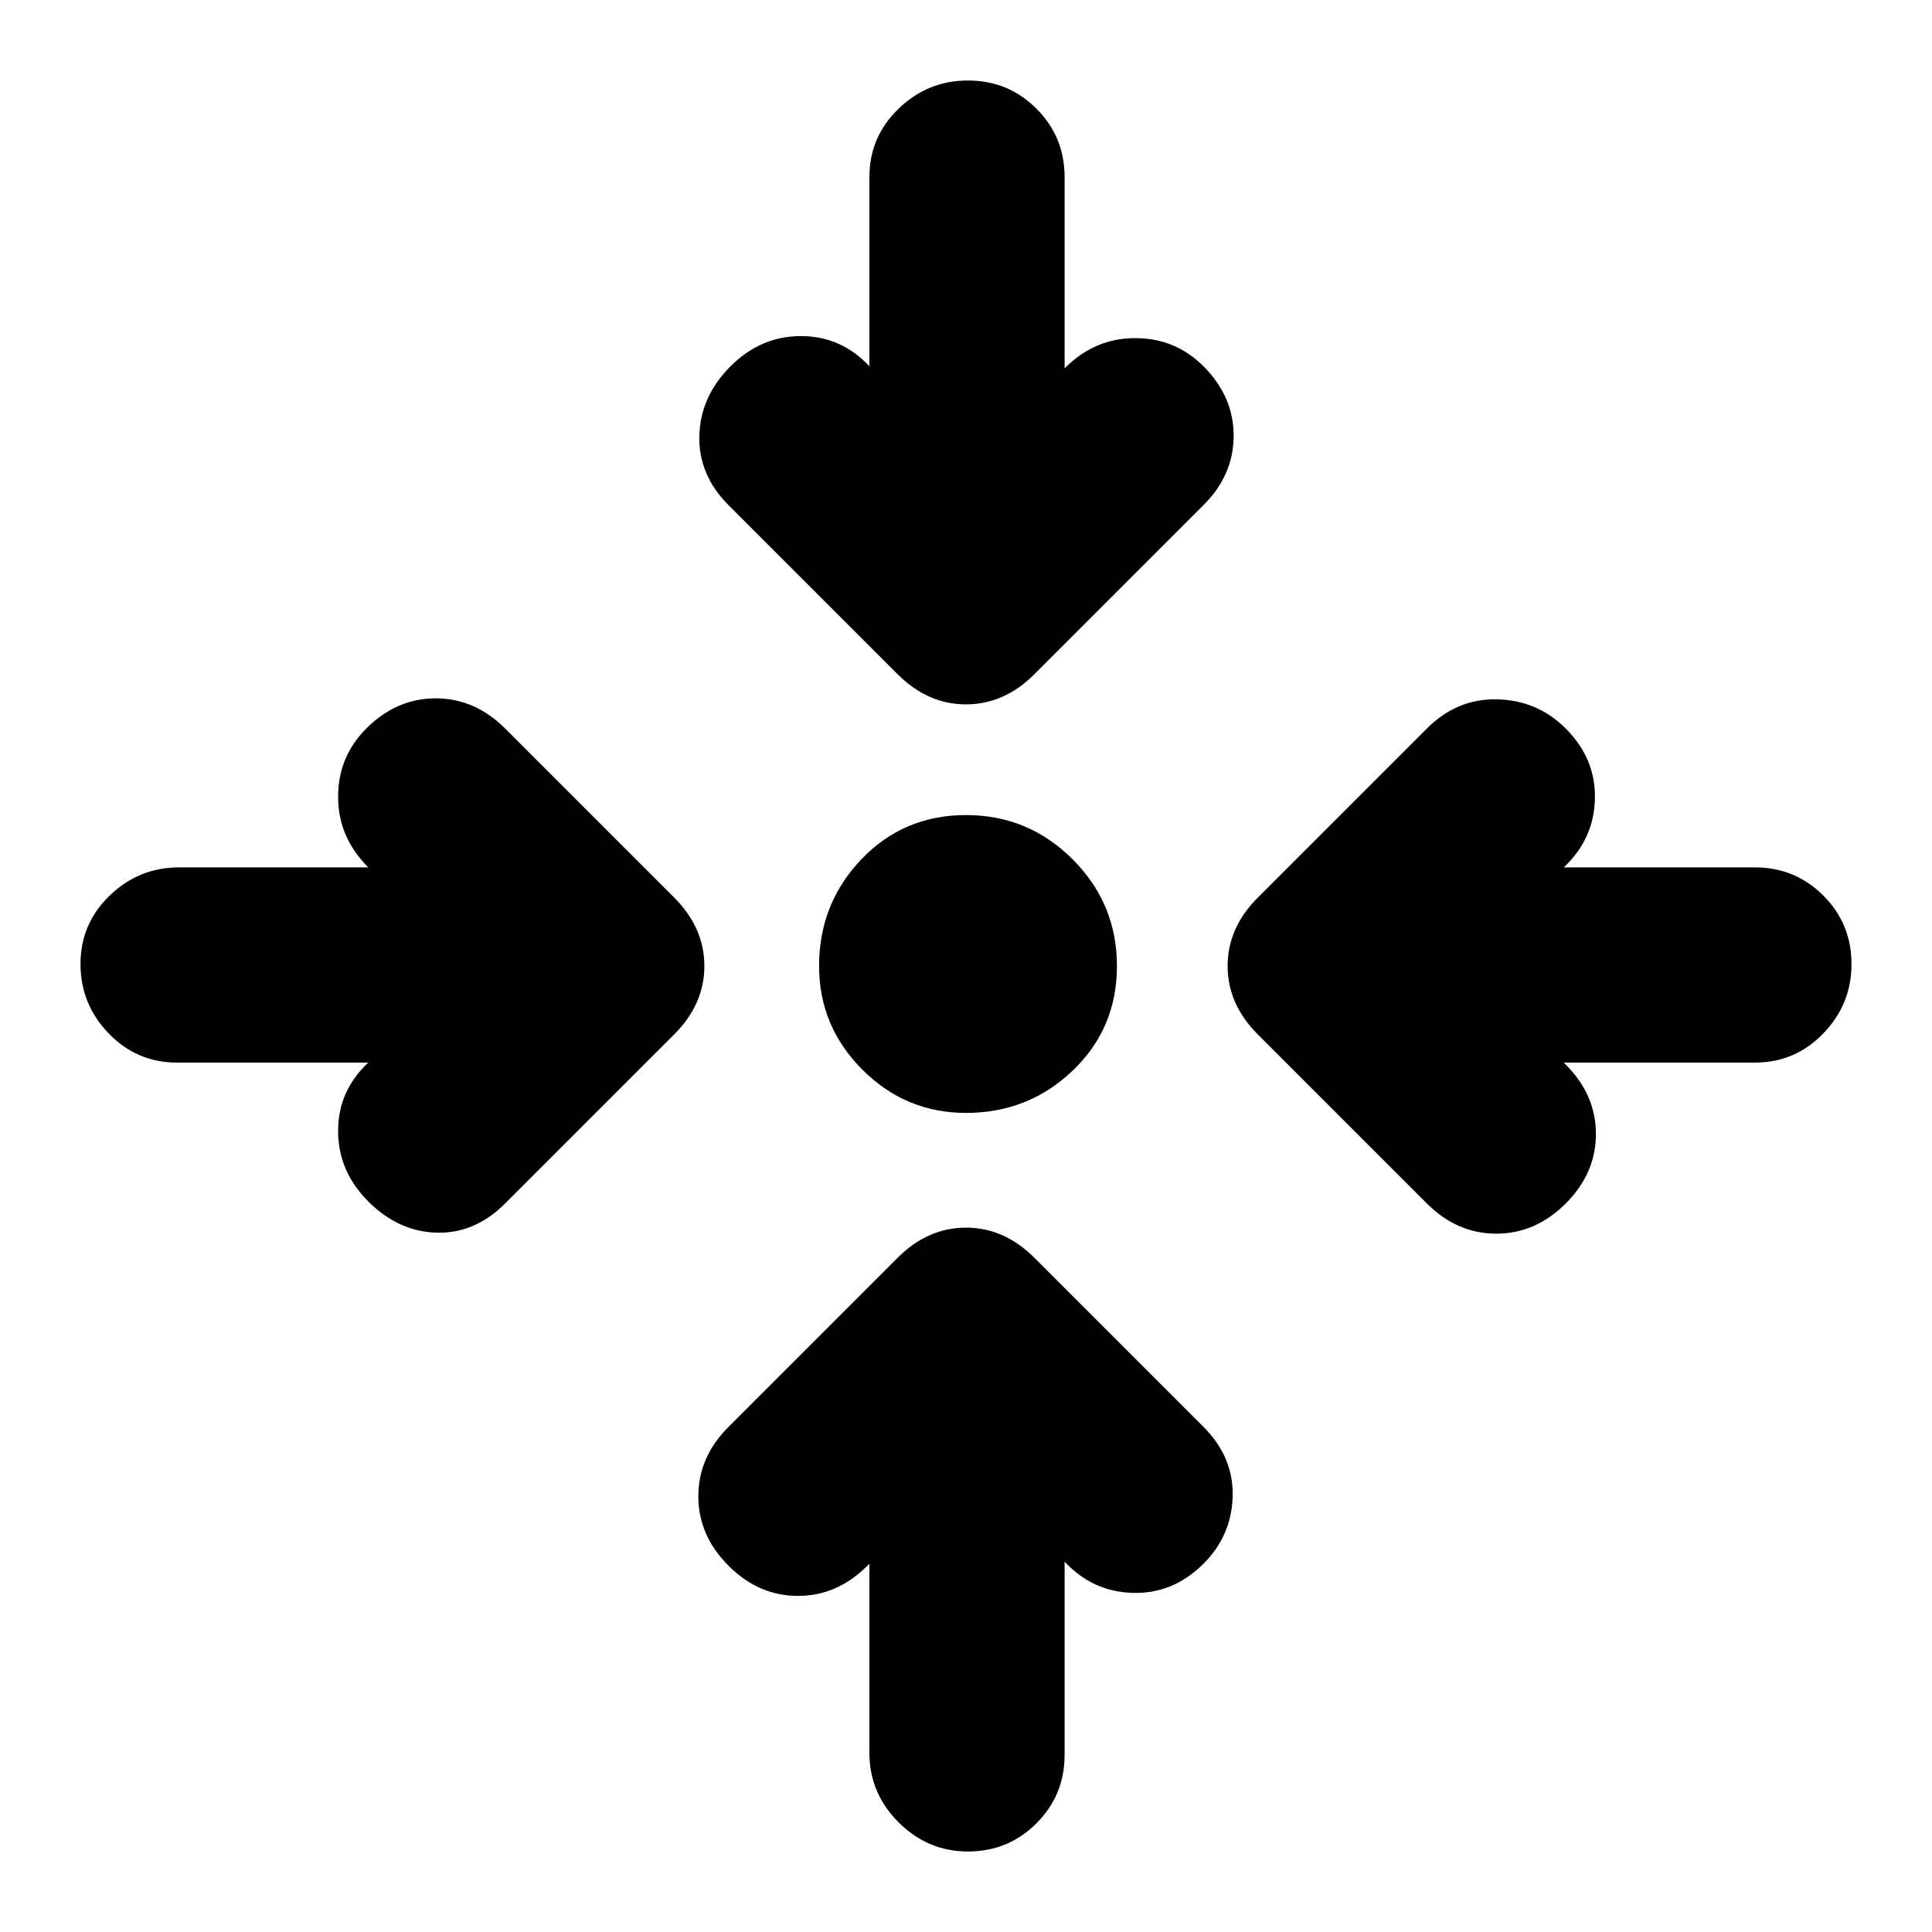 <svg xmlns="http://www.w3.org/2000/svg" height="20" viewBox="0 -960 960 960" width="20"><path d="M529-183v95q0 20-14 34t-34 14q-20 0-34.5-14.5T432-89v-94l-1 1q-15 15-34.5 15T362-182q-15-15-15-34.5t15-34.5l84-84q15-15 34-15t34 15l84 84q15 15 14.5 34.5T598-183q-15 15-35 14.5T529-184v1ZM183-432H88q-20 0-34-14.5T40-481q0-20 14.5-34T89-529h94q-15-15-15-35t14-34q15-15 34.5-15t34.5 15l84 84q15 15 15 34t-15 34l-84 84q-15 15-34 14.5T183-363q-15-15-15-35t15-34Zm594 0 1 1q15 15 15 34.5T778-362q-15 15-34.5 15T709-362l-84-84q-15-15-15-34t15-34l84-84q15-15 35-14.5t34 14.5q15 15 14.5 35T777-529h95q20 0 34 14t14 34q0 20-14 34.5T872-432h-95Zm-297 25q-30 0-51.5-21.5T407-480q0-31 21-53t52-22q31 0 53 22t22 53q0 31-22 52t-53 21Zm-48-370v-95q0-20 14.5-34t34.5-14q20 0 34 14t14 34v95q15-15 35-15t34 14q15 15 15 34.5T598-709l-84 84q-15 15-34 15t-34-15l-84-84q-15-15-14.5-34.5T363-778q15-15 35-15t34 15v1Z"/></svg>